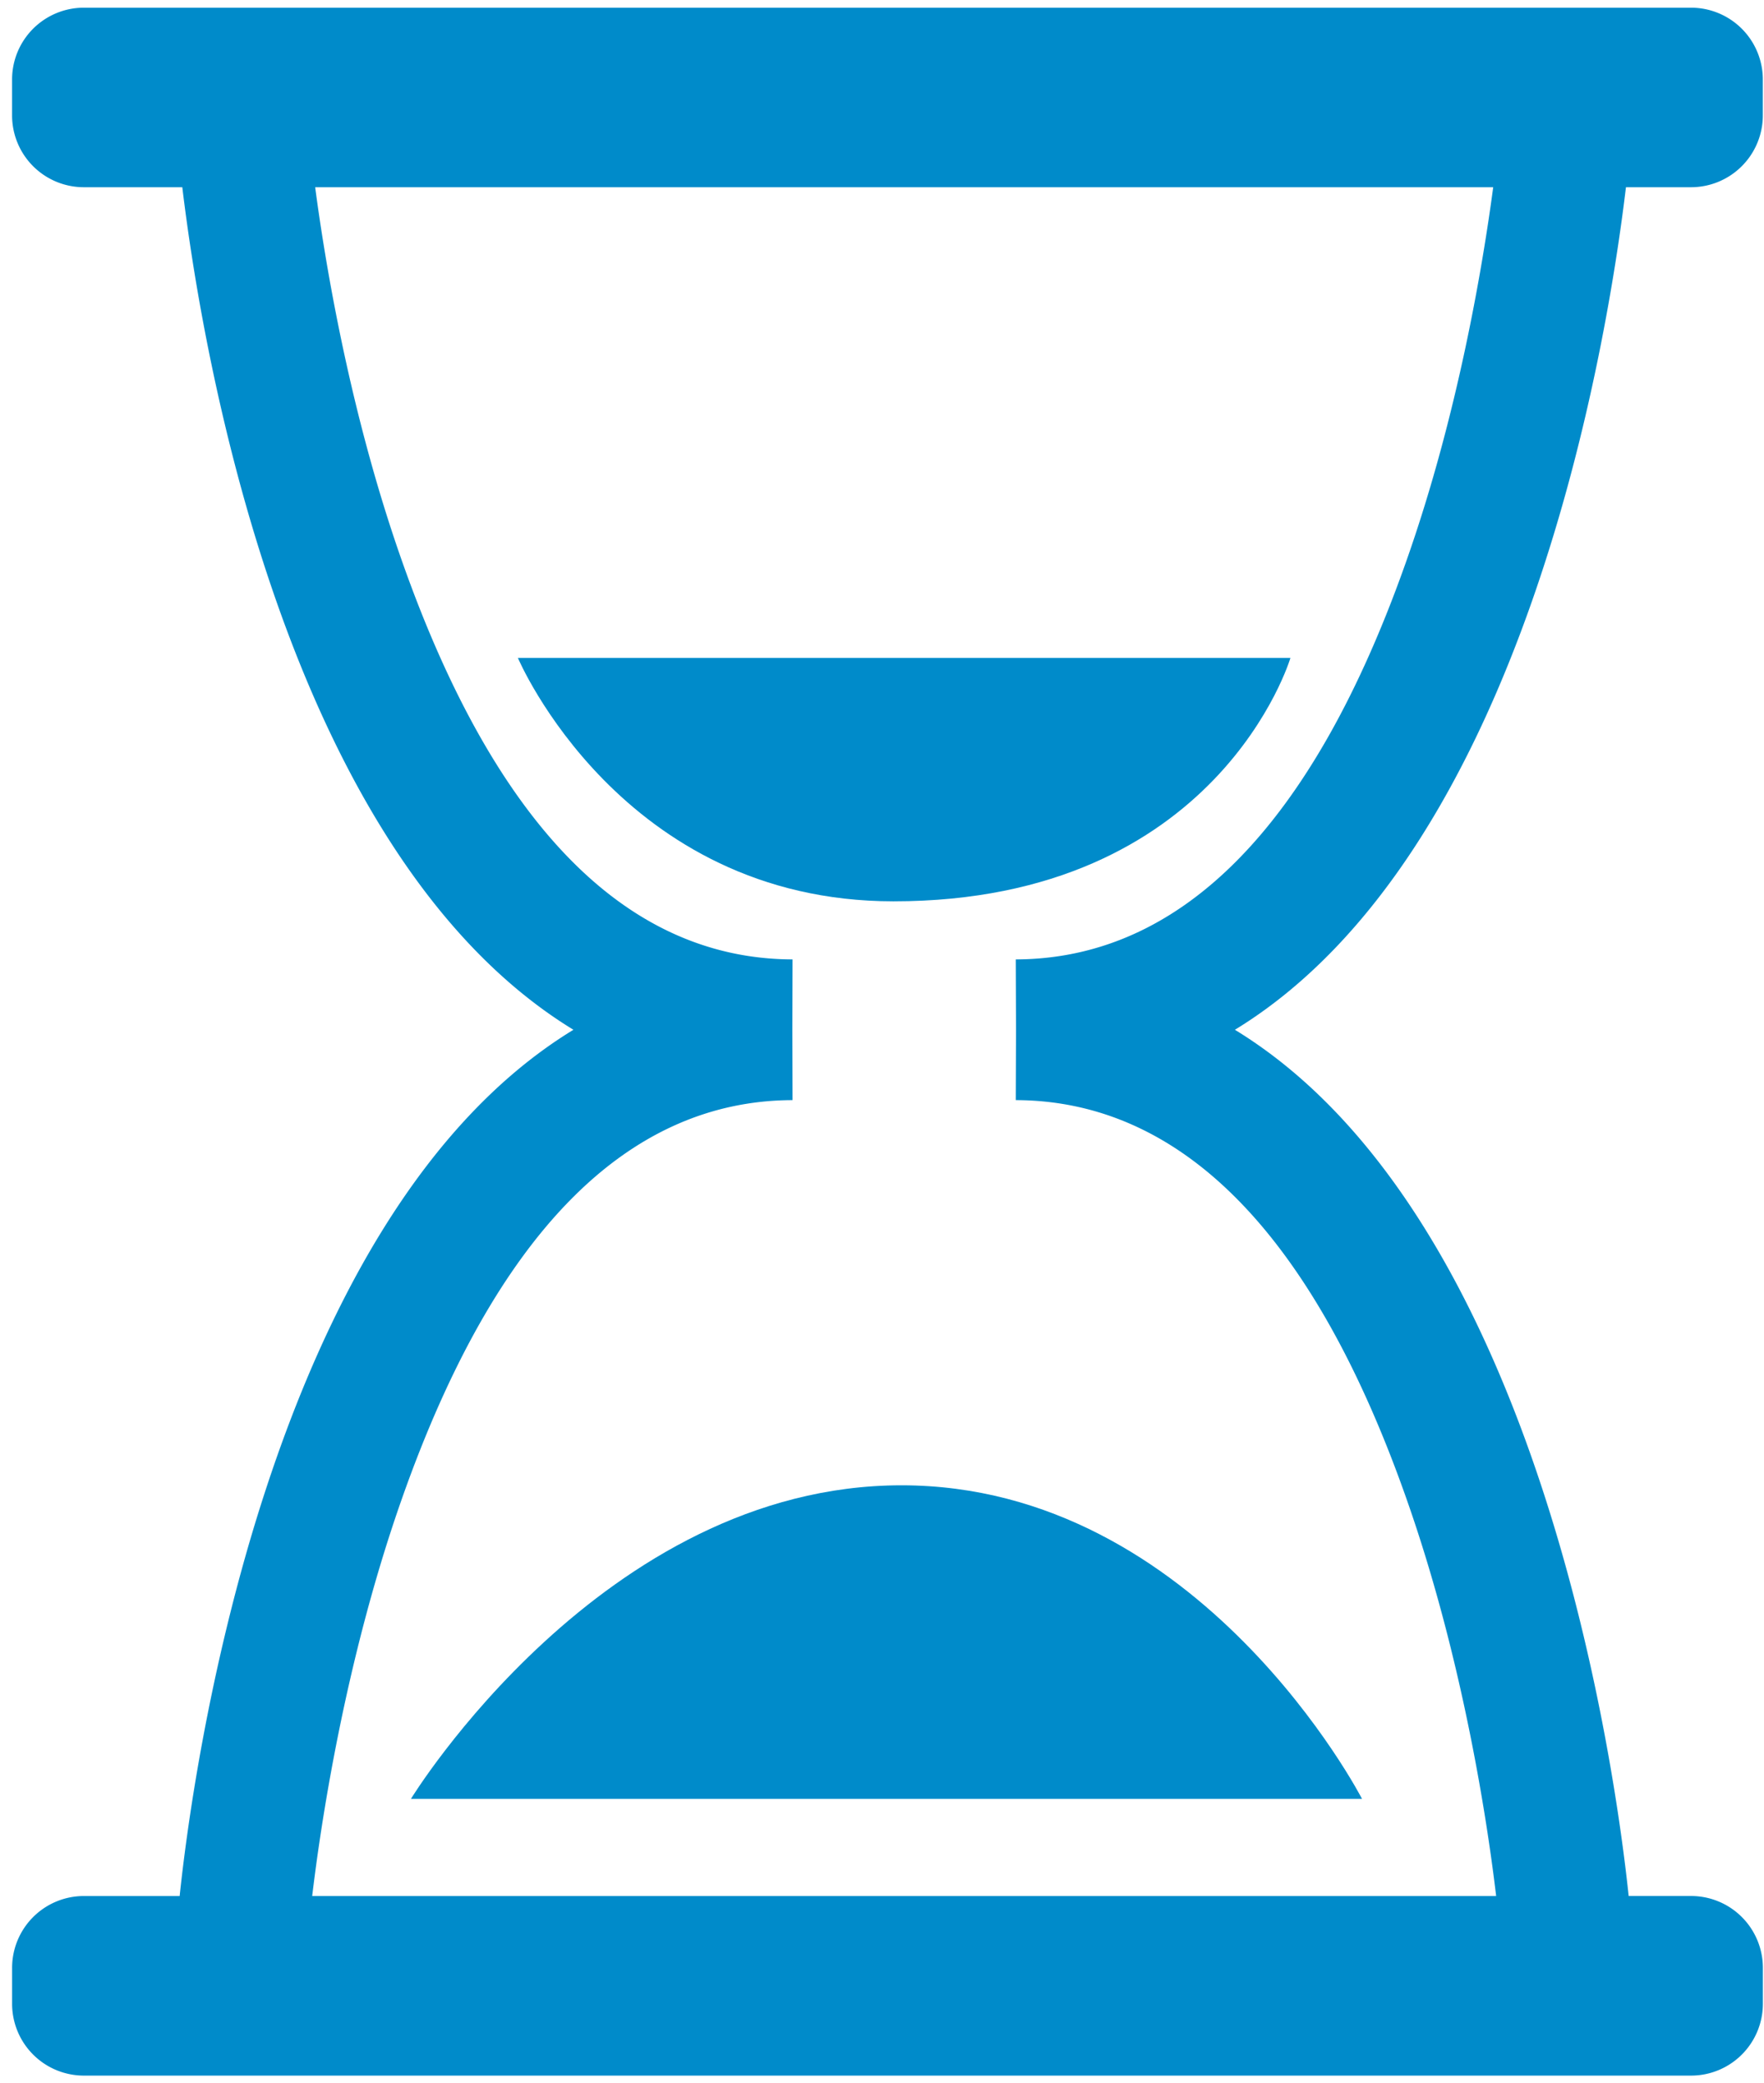 <svg width="72" height="85" viewBox="0 0 72 85" xmlns="http://www.w3.org/2000/svg"><title>noun_121678_cc</title><g fill="#008BCA" fill-rule="evenodd"><path d="M66.365 7.639h2.656a2.931 2.931 0 0 0 2.931-2.932V3.244a2.93 2.93 0 0 0-2.93-2.93H3.423a2.93 2.93 0 0 0-2.93 2.93v1.465a2.93 2.93 0 0 0 2.93 2.93h4.018c.752 6.275 4.102 27.137 15.964 34.377C10.829 49.692 7.821 72.682 7.333 77.36H3.424a2.931 2.931 0 0 0-2.93 2.933v1.464a2.93 2.93 0 0 0 2.93 2.93h65.598a2.931 2.931 0 0 0 2.932-2.93v-1.465a2.931 2.931 0 0 0-2.932-2.933h-2.546c-.49-4.677-3.496-27.666-16.072-35.343 11.86-7.24 15.213-28.101 15.961-34.376zM41.46 39.145l.01 2.871-.01 2.87c6.778.02 12.14 5.479 15.932 16.224 2.37 6.71 3.353 13.528 3.675 16.25H12.743c.323-2.722 1.306-9.54 3.675-16.25 3.794-10.745 9.153-16.205 15.931-16.224l-.008-2.87.008-2.871c-6.777-.019-12.137-5.476-15.931-16.224-2.125-6.02-3.136-12.125-3.554-15.282h48.083c-.421 3.157-1.429 9.26-3.556 15.282-3.793 10.748-9.154 16.204-15.932 16.224z"/><path d="M16.773 73.396s7.817-12.794 20.023-12.794 18.797 12.794 18.797 12.794h-38.82zm4.366-46.551H52.67s-2.937 9.93-16.203 9.93c-11.127-.001-15.328-9.93-15.328-9.93z"/></g></svg>